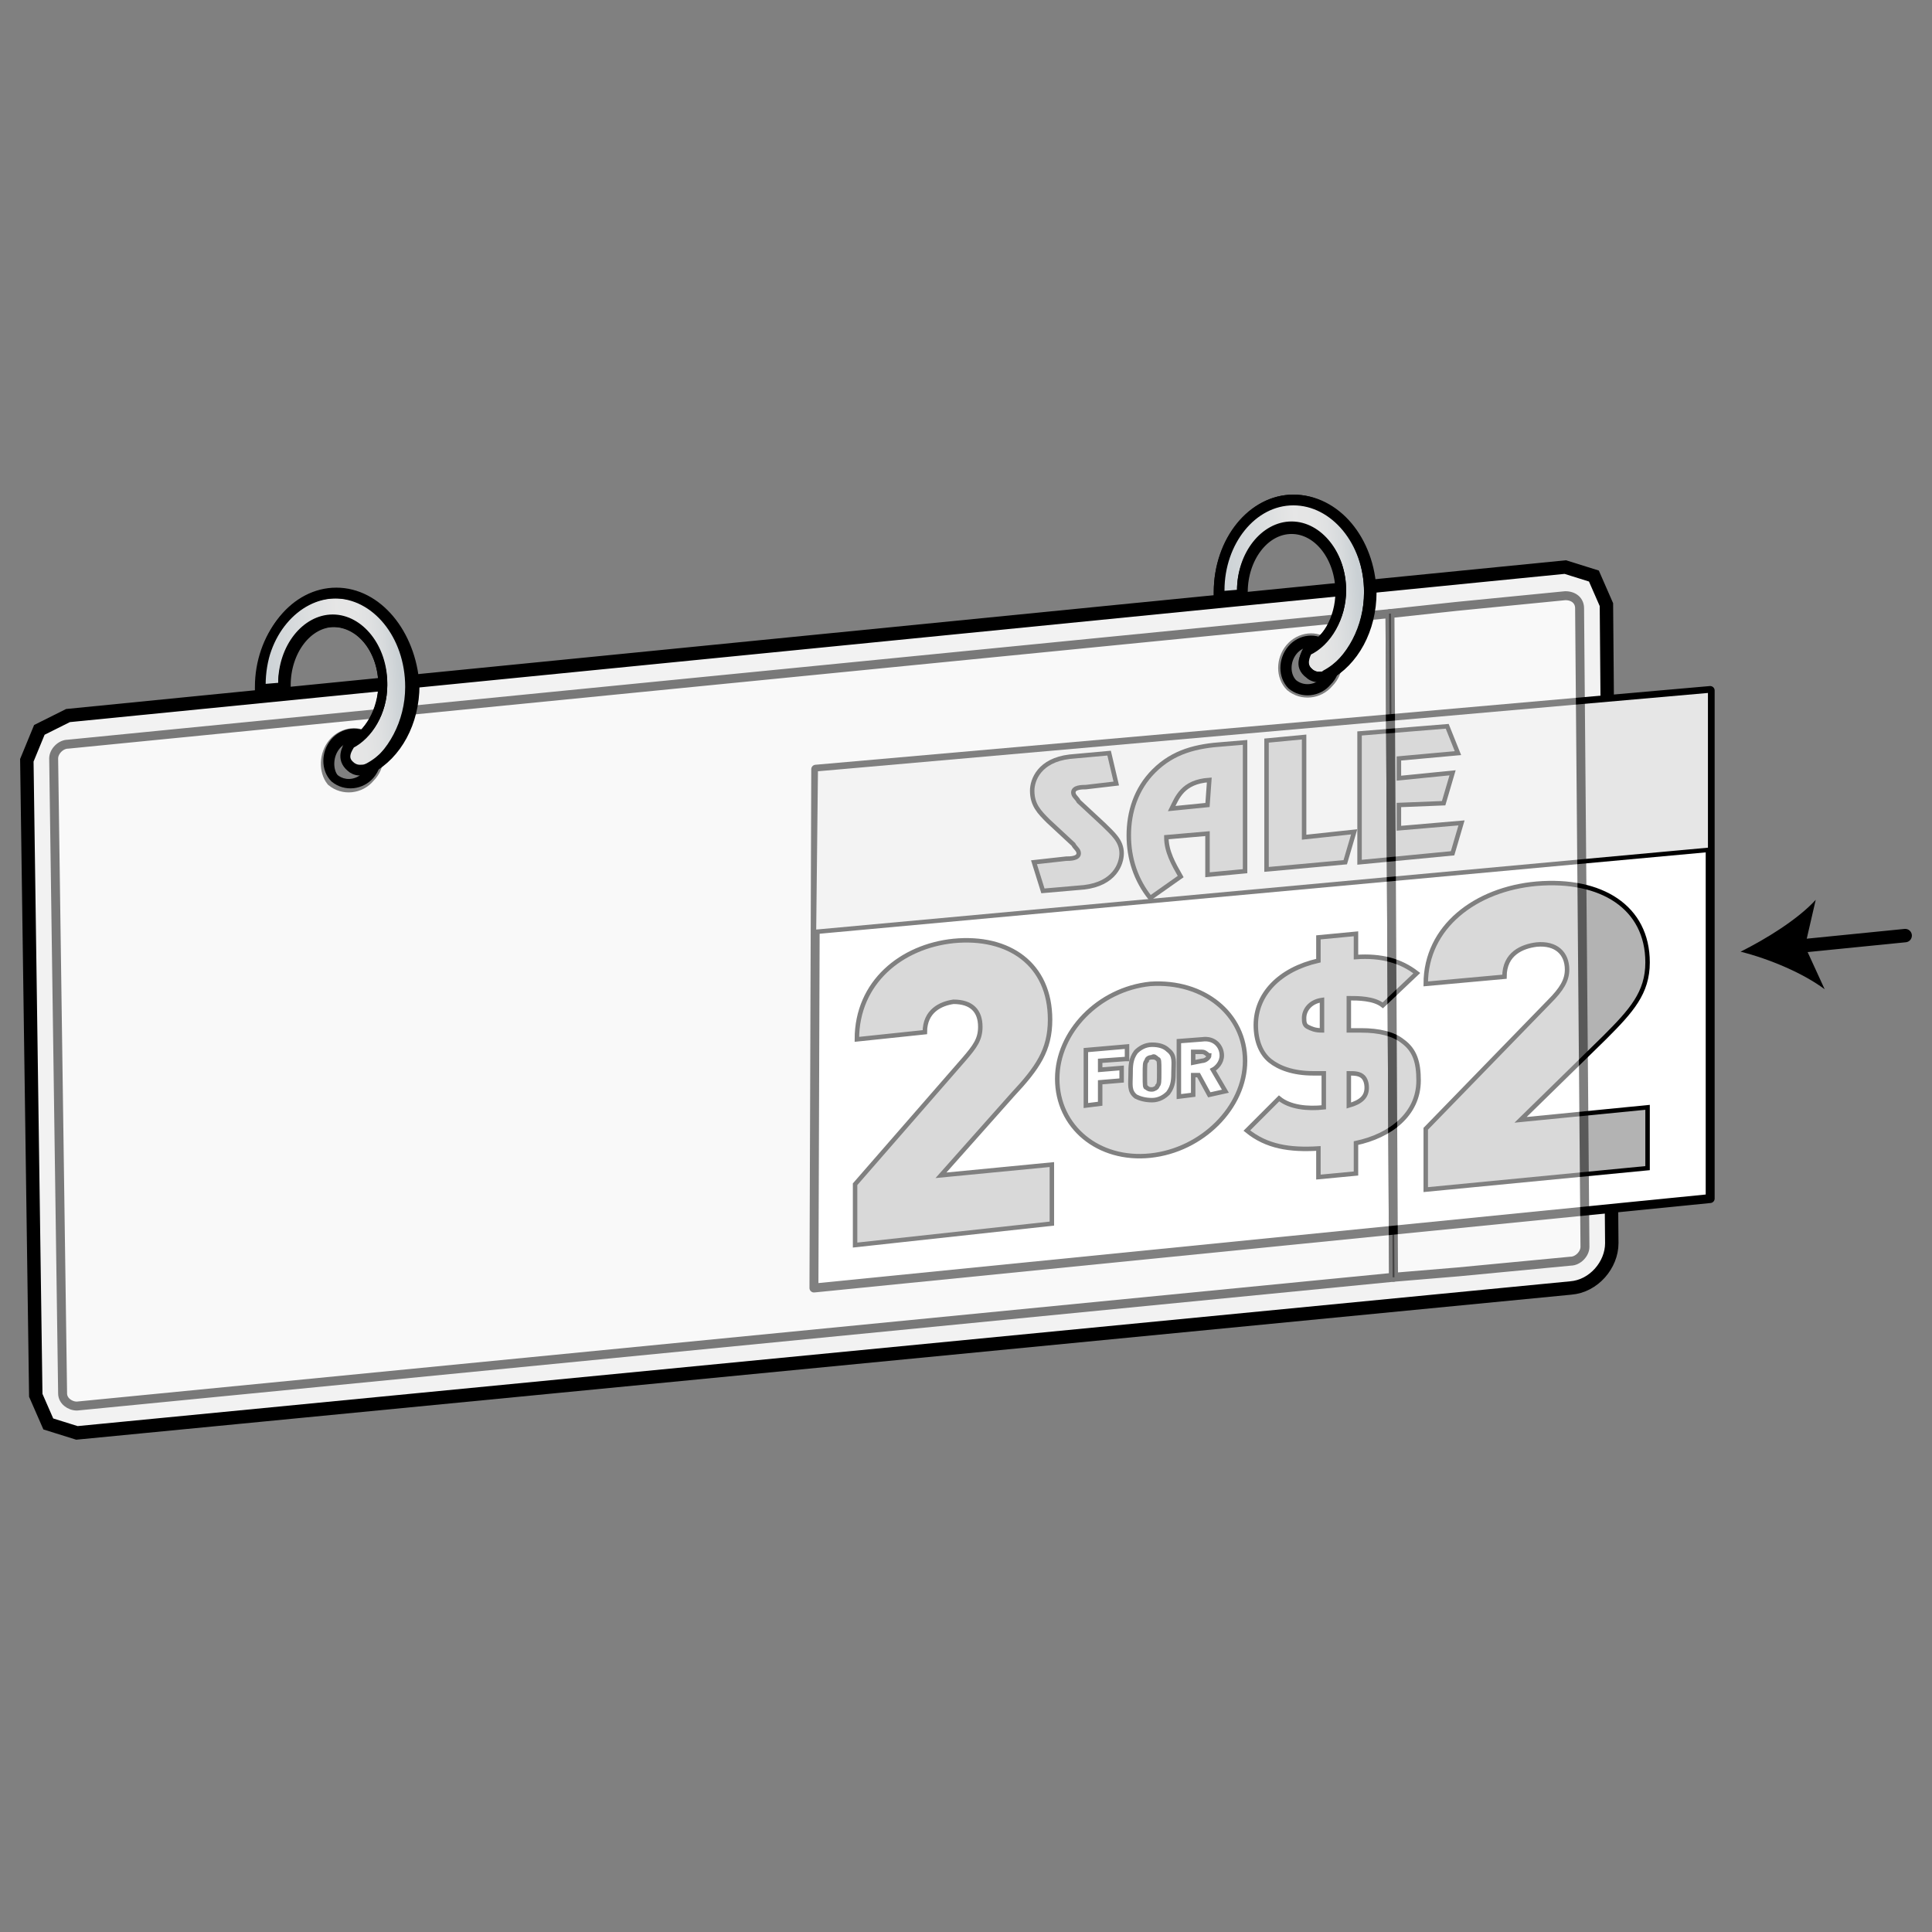 <?xml version="1.0" encoding="utf-8"?>
<!-- Generator: Adobe Illustrator 21.1.0, SVG Export Plug-In . SVG Version: 6.00 Build 0)  -->
<svg version="1.1" id="Layer_1" xmlns="http://www.w3.org/2000/svg" xmlns:xlink="http://www.w3.org/1999/xlink" x="0px" y="0px"
	 width="108px" height="108px" viewBox="0 0 108 108" style="enable-background:new 0 0 108 108;" xml:space="preserve">
<rect x="0" y="0" width="108" height="108" fill="#808080" stroke="none"/>
<style type="text/css">
	.st0{fill:#F2F2F2;stroke:#000000;stroke-width:0.75;}
	.st1{opacity:0.5;fill:url(#SVGID_1_);stroke:#231F20;stroke-width:0.1;}
	.st2{fill:#FFFFFF;stroke:#000000;stroke-width:0.5;stroke-linecap:round;stroke-linejoin:round;stroke-miterlimit:10;}
	.st3{fill:#E6E6E6;stroke:#000000;stroke-width:0.25;stroke-linecap:round;stroke-linejoin:round;stroke-miterlimit:10;}
	.st4{fill:#B3B3B3;stroke:#000000;stroke-width:0.25;stroke-miterlimit:10;}
	.st5{fill:#FFFFFF;}
	.st6{fill:none;stroke:#000000;stroke-width:0.75;stroke-linecap:round;stroke-linejoin:round;}
	.st7{opacity:0.5;}
	.st8{fill:#CCCCCC;}
	.st9{fill:url(#SVGID_2_);}
	.st10{fill:#231F20;}
	.st11{fill:none;stroke:#000000;stroke-width:0.5;stroke-linecap:round;stroke-linejoin:round;stroke-miterlimit:10;}
	.st12{fill:url(#SVGID_3_);}
</style>
<g>
	<path class="st0" d="M89.8,33.8l-0.7-1.6l-1.6-0.5L3.8,40l-1.6,0.8l-0.7,1.7L2,78l0.7,1.6l1.6,0.5L87.8,72c1.3-0.1,2.3-1.3,2.3-2.5
		L89.8,33.8z M74.2,38.1c-0.5,0.6-1.4,0.7-2,0.2c-0.5-0.5-0.5-1.4,0-2c0.5-0.6,1.4-0.7,1.9-0.2C74.8,36.6,74.8,37.5,74.2,38.1z
		 M18.7,41.6c0.5-0.6,1.4-0.7,1.9-0.2c0.6,0.5,0.6,1.4,0,2c-0.5,0.6-1.4,0.7-2,0.2C18.2,43.1,18.2,42.2,18.7,41.6z"/>
	
		<linearGradient id="SVGID_1_" gradientUnits="userSpaceOnUse" x1="-112.483" y1="468.043" x2="-76.067" y2="464.858" gradientTransform="matrix(9.290000e-02 0.996 -0.996 9.290000e-02 551.026 103.362)">
		<stop  offset="0" style="stop-color:#C7D4DB"/>
		<stop  offset="0.545" style="stop-color:#FFFFFF"/>
		<stop  offset="0.664" style="stop-color:#FCFDFD"/>
		<stop  offset="0.758" style="stop-color:#F2F5F7"/>
		<stop  offset="0.844" style="stop-color:#E1E8EC"/>
		<stop  offset="0.924" style="stop-color:#CAD6DD"/>
		<stop  offset="0.933" style="stop-color:#C7D4DB"/>
	</linearGradient>
	<line class="st1" x1="77.9" y1="71.4" x2="77.7" y2="34.3"/>
	<g>
		<g>
			<polygon class="st2" points="95.6,67 45.5,72 45.6,43 95.6,38.6 			"/>
			<polygon class="st3" points="95.6,47.5 45.5,52.1 45.6,43 95.6,38.6 			"/>
			<g>
				<path class="st4" d="M62.4,43.8l-1.7,0.2c-0.2,0-0.7,0-0.7,0.3c0,0.2,0.2,0.3,0.3,0.5l1.4,1.3c0.5,0.5,1,0.9,1,1.6
					c0,0.6-0.4,1.7-2.1,1.9l-2.3,0.2l-0.5-1.6l1.8-0.2c0.2,0,0.7,0,0.7-0.3c0-0.2-0.2-0.3-0.3-0.5l-1.4-1.3
					c-0.5-0.5-0.9-0.9-0.9-1.7c0-0.6,0.4-1.7,2.1-1.9l2.2-0.2L62.4,43.8z"/>
				<path class="st4" d="M69.6,41.5l-1.2,0.1c-1.5,0.1-2.8,0.4-3.9,1.5c-1,1-1.4,2.3-1.4,3.6c0,1.3,0.4,2.5,1.2,3.5l1.7-1.2
					c-0.4-0.7-0.8-1.4-0.8-2.2l2.3-0.2l0,2.3l2.1-0.2L69.6,41.5z M67.5,45l-2,0.2c0.3-0.6,0.6-1.5,2.1-1.6L67.5,45z"/>
				<path class="st4" d="M72.9,46.8l2.8-0.3l-0.5,1.7l-4.4,0.4l0-7.2l2.1-0.2L72.9,46.8z"/>
				<path class="st4" d="M81.5,42.1l-3.3,0.3l0,1.1l3-0.3l-0.5,1.7L78.2,45l0,1.3l3.5-0.3l-0.5,1.7l-5.2,0.5l0-7.2l4.9-0.4
					L81.5,42.1z"/>
			</g>
			<g>
				<path class="st4" d="M47.8,69.6l0-3.4l6.1-7c0.6-0.7,0.9-1.1,0.9-1.8c0-0.9-0.5-1.4-1.5-1.4c-0.7,0.1-1.6,0.5-1.6,1.7l-3.8,0.4
					c0-3.2,2.5-5.2,5.4-5.5c3.1-0.3,5.4,1.3,5.4,4.4c0,1.7-0.7,2.7-2.1,4.2l-4,4.5l6.2-0.6l0,3.3L47.8,69.6z"/>
				<path class="st4" d="M73.9,57.6c-0.4,0-0.6-0.1-0.8-0.2c-0.2-0.1-0.2-0.3-0.2-0.5c0-0.4,0.3-0.9,1-1L73.9,57.6z M79.3,60.4
					c0-1-0.2-1.7-0.9-2.2c-0.5-0.4-1.3-0.6-2.3-0.6l-0.7,0l0-1.8c0.5,0,1.4,0,1.9,0.4l1.9-1.8c-0.9-0.7-2-1-3.4-0.9v-1.3l-2.1,0.2
					l0,1.3c-2.2,0.5-3.5,1.9-3.5,3.6c0,0.9,0.3,1.6,0.8,2c0.5,0.4,1.3,0.7,2.4,0.7l0.6,0l0,1.9c-0.9,0.1-1.9,0-2.5-0.5l-1.8,1.8
					c1.1,0.9,2.4,1.1,4,1l0,1.6l2.1-0.2l0-1.7C77.7,63.5,79.3,62.3,79.3,60.4z M76.4,60.8c0,0.5-0.3,0.8-1,1l0-1.8
					c0.3,0,0.6,0,0.8,0.2C76.3,60.3,76.4,60.5,76.4,60.8z"/>
				<path class="st4" d="M79.7,66.5l0-3.4l6.9-7.1c0.7-0.7,1-1.2,1-1.8c0-0.9-0.6-1.5-1.7-1.4c-0.8,0.1-1.8,0.5-1.8,1.8L79.7,55
					c0-3.2,2.8-5.3,6.2-5.6c3.6-0.3,6.2,1.3,6.2,4.4c0,1.7-0.9,2.7-2.4,4.2L85,62.6l7.1-0.7l0,3.4L79.7,66.5z"/>
				<path class="st4" d="M64.7,59.2c-0.1-0.1-0.2-0.1-0.3-0.1c-0.2,0-0.3,0.1-0.3,0.2c-0.1,0.1-0.1,0.2-0.1,0.8c0,0.6,0,0.7,0.1,0.7
					c0.1,0.1,0.2,0.1,0.3,0.1c0.1,0,0.3-0.1,0.3-0.2c0.1-0.1,0.1-0.2,0.1-0.8C64.8,59.3,64.8,59.3,64.7,59.2z M64.7,59.2
					c-0.1-0.1-0.2-0.1-0.3-0.1c-0.2,0-0.3,0.1-0.3,0.2c-0.1,0.1-0.1,0.2-0.1,0.8c0,0.6,0,0.7,0.1,0.7c0.1,0.1,0.2,0.1,0.3,0.1
					c0.1,0,0.3-0.1,0.3-0.2c0.1-0.1,0.1-0.2,0.1-0.8C64.8,59.3,64.8,59.3,64.7,59.2z M67.2,58.8l-0.5,0l0,0.6l0.5-0.1
					c0.2,0,0.4-0.2,0.4-0.3C67.5,59,67.4,58.8,67.2,58.8z M64.4,59.1c-0.2,0-0.3,0.1-0.3,0.2c-0.1,0.1-0.1,0.2-0.1,0.8
					c0,0.6,0,0.7,0.1,0.7c0.1,0.1,0.2,0.1,0.3,0.1c0.1,0,0.3-0.1,0.3-0.2c0.1-0.1,0.1-0.2,0.1-0.8c0-0.6,0-0.7-0.1-0.7
					C64.6,59.1,64.5,59,64.4,59.1z M64.3,55c-2.9,0.3-5.2,2.7-5.2,5.3c0,2.7,2.3,4.6,5.2,4.3c2.9-0.3,5.3-2.7,5.3-5.3
					C69.6,56.7,67.3,54.8,64.3,55z M62.9,59.2l-1.4,0.1v0.5l1.2-0.1v0.7l-1.2,0.1v1.2l-0.8,0.1v-3.1l2.3-0.2V59.2z M65.3,61.1
					c-0.2,0.2-0.5,0.4-0.9,0.4c-0.4,0-0.7-0.1-0.9-0.2c-0.4-0.3-0.3-0.7-0.3-1.2s0-0.9,0.3-1.3c0.2-0.2,0.5-0.4,0.9-0.4
					c0.4,0,0.7,0.1,0.9,0.3c0.4,0.3,0.3,0.7,0.3,1.2C65.6,60.3,65.6,60.7,65.3,61.1z M67.6,61.2L67,60.1l-0.3,0v1.1l-0.8,0.1l0-3.1
					l1.3-0.1c0.7-0.1,1.1,0.4,1.1,0.9c0,0.4-0.3,0.7-0.5,0.8l0.7,1.2L67.6,61.2z M64.7,59.2c-0.1-0.1-0.2-0.1-0.3-0.1
					c-0.2,0-0.3,0.1-0.3,0.2c-0.1,0.1-0.1,0.2-0.1,0.8c0,0.6,0,0.7,0.1,0.7c0.1,0.1,0.2,0.1,0.3,0.1c0.1,0,0.3-0.1,0.3-0.2
					c0.1-0.1,0.1-0.2,0.1-0.8C64.8,59.3,64.8,59.3,64.7,59.2z M64.7,59.2c-0.1-0.1-0.2-0.1-0.3-0.1c-0.2,0-0.3,0.1-0.3,0.2
					c-0.1,0.1-0.1,0.2-0.1,0.8c0,0.6,0,0.7,0.1,0.7c0.1,0.1,0.2,0.1,0.3,0.1c0.1,0,0.3-0.1,0.3-0.2c0.1-0.1,0.1-0.2,0.1-0.8
					C64.8,59.3,64.8,59.3,64.7,59.2z"/>
			</g>
		</g>
		<g>
			<line class="st5" x1="106.5" y1="52.3" x2="97.3" y2="53.2"/>
			<g>
				<line class="st6" x1="106.5" y1="52.3" x2="100.5" y2="52.9"/>
				<g>
					<path d="M97.3,53.2c1.4-0.7,3.2-1.8,4.2-2.9l-0.6,2.6l1.1,2.4C100.8,54.4,98.9,53.6,97.3,53.2z"/>
				</g>
			</g>
		</g>
	</g>
	<g class="st7">
		<path class="st2" d="M77.7,34.3L3.8,41.6c-0.4,0-0.8,0.4-0.8,0.8l0.5,35.5c0,0.4,0.4,0.7,0.8,0.7l73.6-7.2L77.7,34.3z M20.7,43.3
			c-0.5,0.6-1.4,0.7-2,0.2c-0.5-0.5-0.5-1.4,0-2c0.5-0.6,1.4-0.7,1.9-0.2C21.2,41.8,21.2,42.7,20.7,43.3z M74.2,38.1
			c-0.5,0.6-1.4,0.7-2,0.2c-0.5-0.5-0.5-1.4,0-2c0.5-0.6,1.4-0.7,1.9-0.2C74.8,36.6,74.8,37.5,74.2,38.1z"/>
		<path class="st2" d="M77.9,71.4l3.6-0.3l6.3-0.6c0.4,0,0.8-0.4,0.8-0.8L88.3,34c0-0.4-0.3-0.7-0.8-0.7l-6.1,0.6l-3.7,0.4
			L77.9,71.4z"/>
	</g>
	<g>
		<g>
			<g>
				<g>
					<path class="st8" d="M20.1,43.1c-0.2,0-0.4-0.1-0.5-0.2c-0.6-0.5-0.2-1.1-0.1-1.3c1.1-0.5,1.9-1.8,1.9-3.3
						c0-1.9-1.2-3.5-2.8-3.5c-1.5,0-2.8,1.6-2.8,3.5c0,0.1,0,0.1,0,0.2l0,0.1l-1.3,0.1l0-0.1c0-0.1,0-0.1,0-0.2
						c0-2.8,1.9-5.2,4.2-5.2c2.3,0,4.2,2.3,4.2,5.2c0,2-1,3.8-2.4,4.7C20.4,43,20.3,43.1,20.1,43.1z"/>
					<path class="st8" d="M18.8,33.2c2.3,0,4.2,2.3,4.2,5.1c0,2-0.9,3.8-2.4,4.6C20.4,43,20.3,43,20.1,43c-0.2,0-0.4-0.1-0.5-0.2
						c-0.5-0.4-0.2-1-0.1-1.2c1.1-0.5,1.9-1.9,1.9-3.4c0-2-1.3-3.6-2.8-3.6c-1.5,0-2.8,1.6-2.8,3.6c0,0.1,0,0.1,0,0.2c0,0,0,0,0,0
						l-1.2,0.1c0,0,0,0,0-0.1c0-0.1,0-0.1,0-0.2C14.6,35.5,16.5,33.2,18.8,33.2 M18.8,33.1c-2.3,0-4.2,2.3-4.2,5.2
						c0,0.1,0,0.2,0,0.4l1.4-0.1c0-0.1,0-0.2,0-0.3c0-1.9,1.2-3.5,2.7-3.5c1.5,0,2.7,1.6,2.7,3.5c0,1.5-0.8,2.8-1.8,3.3
						c-0.1,0.2-0.6,0.8,0.1,1.3c0.1,0.1,0.3,0.2,0.6,0.2c0.1,0,0.3,0,0.4-0.1c1.5-0.8,2.5-2.6,2.5-4.7C23,35.4,21.1,33.1,18.8,33.1
						L18.8,33.1z"/>
				</g>
			</g>
			<g>
				<g class="st7">
					<linearGradient id="SVGID_2_" gradientUnits="userSpaceOnUse" x1="14.557" y1="38.541" x2="22.959" y2="37.806">
						<stop  offset="0" style="stop-color:#C7D4DB"/>
						<stop  offset="0.545" style="stop-color:#FFFFFF"/>
						<stop  offset="0.664" style="stop-color:#FCFDFD"/>
						<stop  offset="0.758" style="stop-color:#F2F5F7"/>
						<stop  offset="0.844" style="stop-color:#E1E8EC"/>
						<stop  offset="0.924" style="stop-color:#CAD6DD"/>
						<stop  offset="0.933" style="stop-color:#C7D4DB"/>
					</linearGradient>
					<path class="st9" d="M20.1,43.1c-0.2,0-0.4-0.1-0.5-0.2c-0.6-0.5-0.2-1.1-0.1-1.3c1.1-0.5,1.9-1.8,1.9-3.3
						c0-1.9-1.2-3.5-2.8-3.5c-1.5,0-2.8,1.6-2.8,3.5c0,0.1,0,0.1,0,0.2l0,0.1l-1.3,0.1l0-0.1c0-0.1,0-0.1,0-0.2
						c0-2.8,1.9-5.2,4.2-5.2c2.3,0,4.2,2.3,4.2,5.2c0,2-1,3.8-2.4,4.7C20.4,43,20.3,43.1,20.1,43.1z"/>
					<path class="st10" d="M18.8,33.2c2.3,0,4.2,2.3,4.2,5.1c0,2-0.9,3.8-2.4,4.6C20.4,43,20.3,43,20.1,43c-0.2,0-0.4-0.1-0.5-0.2
						c-0.5-0.4-0.2-1-0.1-1.2c1.1-0.5,1.9-1.9,1.9-3.4c0-2-1.3-3.6-2.8-3.6c-1.5,0-2.8,1.6-2.8,3.6c0,0.1,0,0.1,0,0.2c0,0,0,0,0,0
						l-1.2,0.1c0,0,0,0,0-0.1c0-0.1,0-0.1,0-0.2C14.6,35.5,16.5,33.2,18.8,33.2 M18.8,33.1c-2.3,0-4.2,2.3-4.2,5.2
						c0,0.1,0,0.2,0,0.4l1.4-0.1c0-0.1,0-0.2,0-0.3c0-1.9,1.2-3.5,2.7-3.5c1.5,0,2.7,1.6,2.7,3.5c0,1.5-0.8,2.8-1.8,3.3
						c-0.1,0.2-0.6,0.8,0.1,1.3c0.1,0.1,0.3,0.2,0.6,0.2c0.1,0,0.3,0,0.4-0.1c1.5-0.8,2.5-2.6,2.5-4.7C23,35.4,21.1,33.1,18.8,33.1
						L18.8,33.1z"/>
				</g>
			</g>
			<g>
				<g>
					<path class="st11" d="M20.1,43.1c-0.2,0-0.4-0.1-0.5-0.2c-0.6-0.5-0.2-1.1-0.1-1.3c1.1-0.5,1.9-1.8,1.9-3.3
						c0-1.9-1.2-3.5-2.8-3.5c-1.5,0-2.8,1.6-2.8,3.5c0,0.1,0,0.1,0,0.2l0,0.1l-1.3,0.1l0-0.1c0-0.1,0-0.1,0-0.2
						c0-2.8,1.9-5.2,4.2-5.2c2.3,0,4.2,2.3,4.2,5.2c0,2-1,3.8-2.4,4.7C20.4,43,20.3,43.1,20.1,43.1z"/>
					<path class="st11" d="M18.8,33.2c2.3,0,4.2,2.3,4.2,5.1c0,2-0.9,3.8-2.4,4.6C20.4,43,20.3,43,20.1,43c-0.2,0-0.4-0.1-0.5-0.2
						c-0.5-0.4-0.2-1-0.1-1.2c1.1-0.5,1.9-1.9,1.9-3.4c0-2-1.3-3.6-2.8-3.6c-1.5,0-2.8,1.6-2.8,3.6c0,0.1,0,0.1,0,0.2c0,0,0,0,0,0
						l-1.2,0.1c0,0,0,0,0-0.1c0-0.1,0-0.1,0-0.2C14.6,35.5,16.5,33.2,18.8,33.2 M18.8,33.1c-2.3,0-4.2,2.3-4.2,5.2
						c0,0.1,0,0.2,0,0.4l1.4-0.1c0-0.1,0-0.2,0-0.3c0-1.9,1.2-3.5,2.7-3.5c1.5,0,2.7,1.6,2.7,3.5c0,1.5-0.8,2.8-1.8,3.3
						c-0.1,0.2-0.6,0.8,0.1,1.3c0.1,0.1,0.3,0.2,0.6,0.2c0.1,0,0.3,0,0.4-0.1c1.5-0.8,2.5-2.6,2.5-4.7C23,35.4,21.1,33.1,18.8,33.1
						L18.8,33.1z"/>
				</g>
			</g>
		</g>
		<g>
			<g>
				<g>
					<path class="st8" d="M73.7,37.8c-0.2,0-0.4-0.1-0.5-0.2c-0.6-0.5-0.2-1.1-0.1-1.3c1.1-0.5,1.9-1.8,1.9-3.3
						c0-1.9-1.2-3.5-2.8-3.5c-1.5,0-2.8,1.6-2.8,3.5c0,0.1,0,0.1,0,0.2l0,0.1l-1.3,0.1l0-0.1c0-0.1,0-0.1,0-0.2
						c0-2.8,1.9-5.2,4.2-5.2s4.2,2.3,4.2,5.2c0,2-1,3.8-2.4,4.7C74,37.8,73.8,37.8,73.7,37.8z"/>
					<path class="st8" d="M72.3,28c2.3,0,4.2,2.3,4.2,5.1c0,2-0.9,3.8-2.4,4.6c-0.1,0.1-0.2,0.1-0.4,0.1c-0.2,0-0.4-0.1-0.5-0.2
						c-0.5-0.4-0.2-1-0.1-1.2c1.1-0.5,1.9-1.9,1.9-3.4c0-2-1.3-3.6-2.8-3.6c-1.5,0-2.8,1.6-2.8,3.6c0,0.1,0,0.1,0,0.2c0,0,0,0,0,0
						l-1.2,0.1c0,0,0,0,0-0.1c0-0.1,0-0.1,0-0.2C68.2,30.3,70,28,72.3,28 M72.3,27.9c-2.3,0-4.2,2.3-4.2,5.2c0,0.1,0,0.2,0,0.4
						l1.4-0.1c0-0.1,0-0.2,0-0.3c0-1.9,1.2-3.5,2.7-3.5c1.5,0,2.7,1.6,2.7,3.5c0,1.5-0.8,2.8-1.8,3.3c-0.1,0.2-0.6,0.8,0.1,1.3
						c0.1,0.1,0.3,0.2,0.6,0.2c0.1,0,0.3,0,0.4-0.1c1.5-0.8,2.5-2.6,2.5-4.7C76.6,30.2,74.7,27.9,72.3,27.9L72.3,27.9z"/>
				</g>
			</g>
			<g>
				<g class="st7">
					<linearGradient id="SVGID_3_" gradientUnits="userSpaceOnUse" x1="68.107" y1="33.309" x2="76.508" y2="32.574">
						<stop  offset="0" style="stop-color:#C7D4DB"/>
						<stop  offset="0.545" style="stop-color:#FFFFFF"/>
						<stop  offset="0.664" style="stop-color:#FCFDFD"/>
						<stop  offset="0.758" style="stop-color:#F2F5F7"/>
						<stop  offset="0.844" style="stop-color:#E1E8EC"/>
						<stop  offset="0.924" style="stop-color:#CAD6DD"/>
						<stop  offset="0.933" style="stop-color:#C7D4DB"/>
					</linearGradient>
					<path class="st12" d="M73.7,37.8c-0.2,0-0.4-0.1-0.5-0.2c-0.6-0.5-0.2-1.1-0.1-1.3c1.1-0.5,1.9-1.8,1.9-3.3
						c0-1.9-1.2-3.5-2.8-3.5c-1.5,0-2.8,1.6-2.8,3.5c0,0.1,0,0.1,0,0.2l0,0.1l-1.3,0.1l0-0.1c0-0.1,0-0.1,0-0.2
						c0-2.8,1.9-5.2,4.2-5.2s4.2,2.3,4.2,5.2c0,2-1,3.8-2.4,4.7C74,37.8,73.8,37.8,73.7,37.8z"/>
					<path class="st10" d="M72.3,28c2.3,0,4.2,2.3,4.2,5.1c0,2-0.9,3.8-2.4,4.6c-0.1,0.1-0.2,0.1-0.4,0.1c-0.2,0-0.4-0.1-0.5-0.2
						c-0.5-0.4-0.2-1-0.1-1.2c1.1-0.5,1.9-1.9,1.9-3.4c0-2-1.3-3.6-2.8-3.6c-1.5,0-2.8,1.6-2.8,3.6c0,0.1,0,0.1,0,0.2c0,0,0,0,0,0
						l-1.2,0.1c0,0,0,0,0-0.1c0-0.1,0-0.1,0-0.2C68.2,30.3,70,28,72.3,28 M72.3,27.9c-2.3,0-4.2,2.3-4.2,5.2c0,0.1,0,0.2,0,0.4
						l1.4-0.1c0-0.1,0-0.2,0-0.3c0-1.9,1.2-3.5,2.7-3.5c1.5,0,2.7,1.6,2.7,3.5c0,1.5-0.8,2.8-1.8,3.3c-0.1,0.2-0.6,0.8,0.1,1.3
						c0.1,0.1,0.3,0.2,0.6,0.2c0.1,0,0.3,0,0.4-0.1c1.5-0.8,2.5-2.6,2.5-4.7C76.6,30.2,74.7,27.9,72.3,27.9L72.3,27.9z"/>
				</g>
			</g>
			<g>
				<g>
					<path class="st11" d="M73.7,37.8c-0.2,0-0.4-0.1-0.5-0.2c-0.6-0.5-0.2-1.1-0.1-1.3c1.1-0.5,1.9-1.8,1.9-3.3
						c0-1.9-1.2-3.5-2.8-3.5c-1.5,0-2.8,1.6-2.8,3.5c0,0.1,0,0.1,0,0.2l0,0.1l-1.3,0.1l0-0.1c0-0.1,0-0.1,0-0.2
						c0-2.8,1.9-5.2,4.2-5.2s4.2,2.3,4.2,5.2c0,2-1,3.8-2.4,4.7C74,37.8,73.8,37.8,73.7,37.8z"/>
					<path class="st11" d="M72.3,28c2.3,0,4.2,2.3,4.2,5.1c0,2-0.9,3.8-2.4,4.6c-0.1,0.1-0.2,0.1-0.4,0.1c-0.2,0-0.4-0.1-0.5-0.2
						c-0.5-0.4-0.2-1-0.1-1.2c1.1-0.5,1.9-1.9,1.9-3.4c0-2-1.3-3.6-2.8-3.6c-1.5,0-2.8,1.6-2.8,3.6c0,0.1,0,0.1,0,0.2c0,0,0,0,0,0
						l-1.2,0.1c0,0,0,0,0-0.1c0-0.1,0-0.1,0-0.2C68.2,30.3,70,28,72.3,28 M72.3,27.9c-2.3,0-4.2,2.3-4.2,5.2c0,0.1,0,0.2,0,0.4
						l1.4-0.1c0-0.1,0-0.2,0-0.3c0-1.9,1.2-3.5,2.7-3.5c1.5,0,2.7,1.6,2.7,3.5c0,1.5-0.8,2.8-1.8,3.3c-0.1,0.2-0.6,0.8,0.1,1.3
						c0.1,0.1,0.3,0.2,0.6,0.2c0.1,0,0.3,0,0.4-0.1c1.5-0.8,2.5-2.6,2.5-4.7C76.6,30.2,74.7,27.9,72.3,27.9L72.3,27.9z"/>
				</g>
			</g>
		</g>
	</g>
</g>
</svg>
